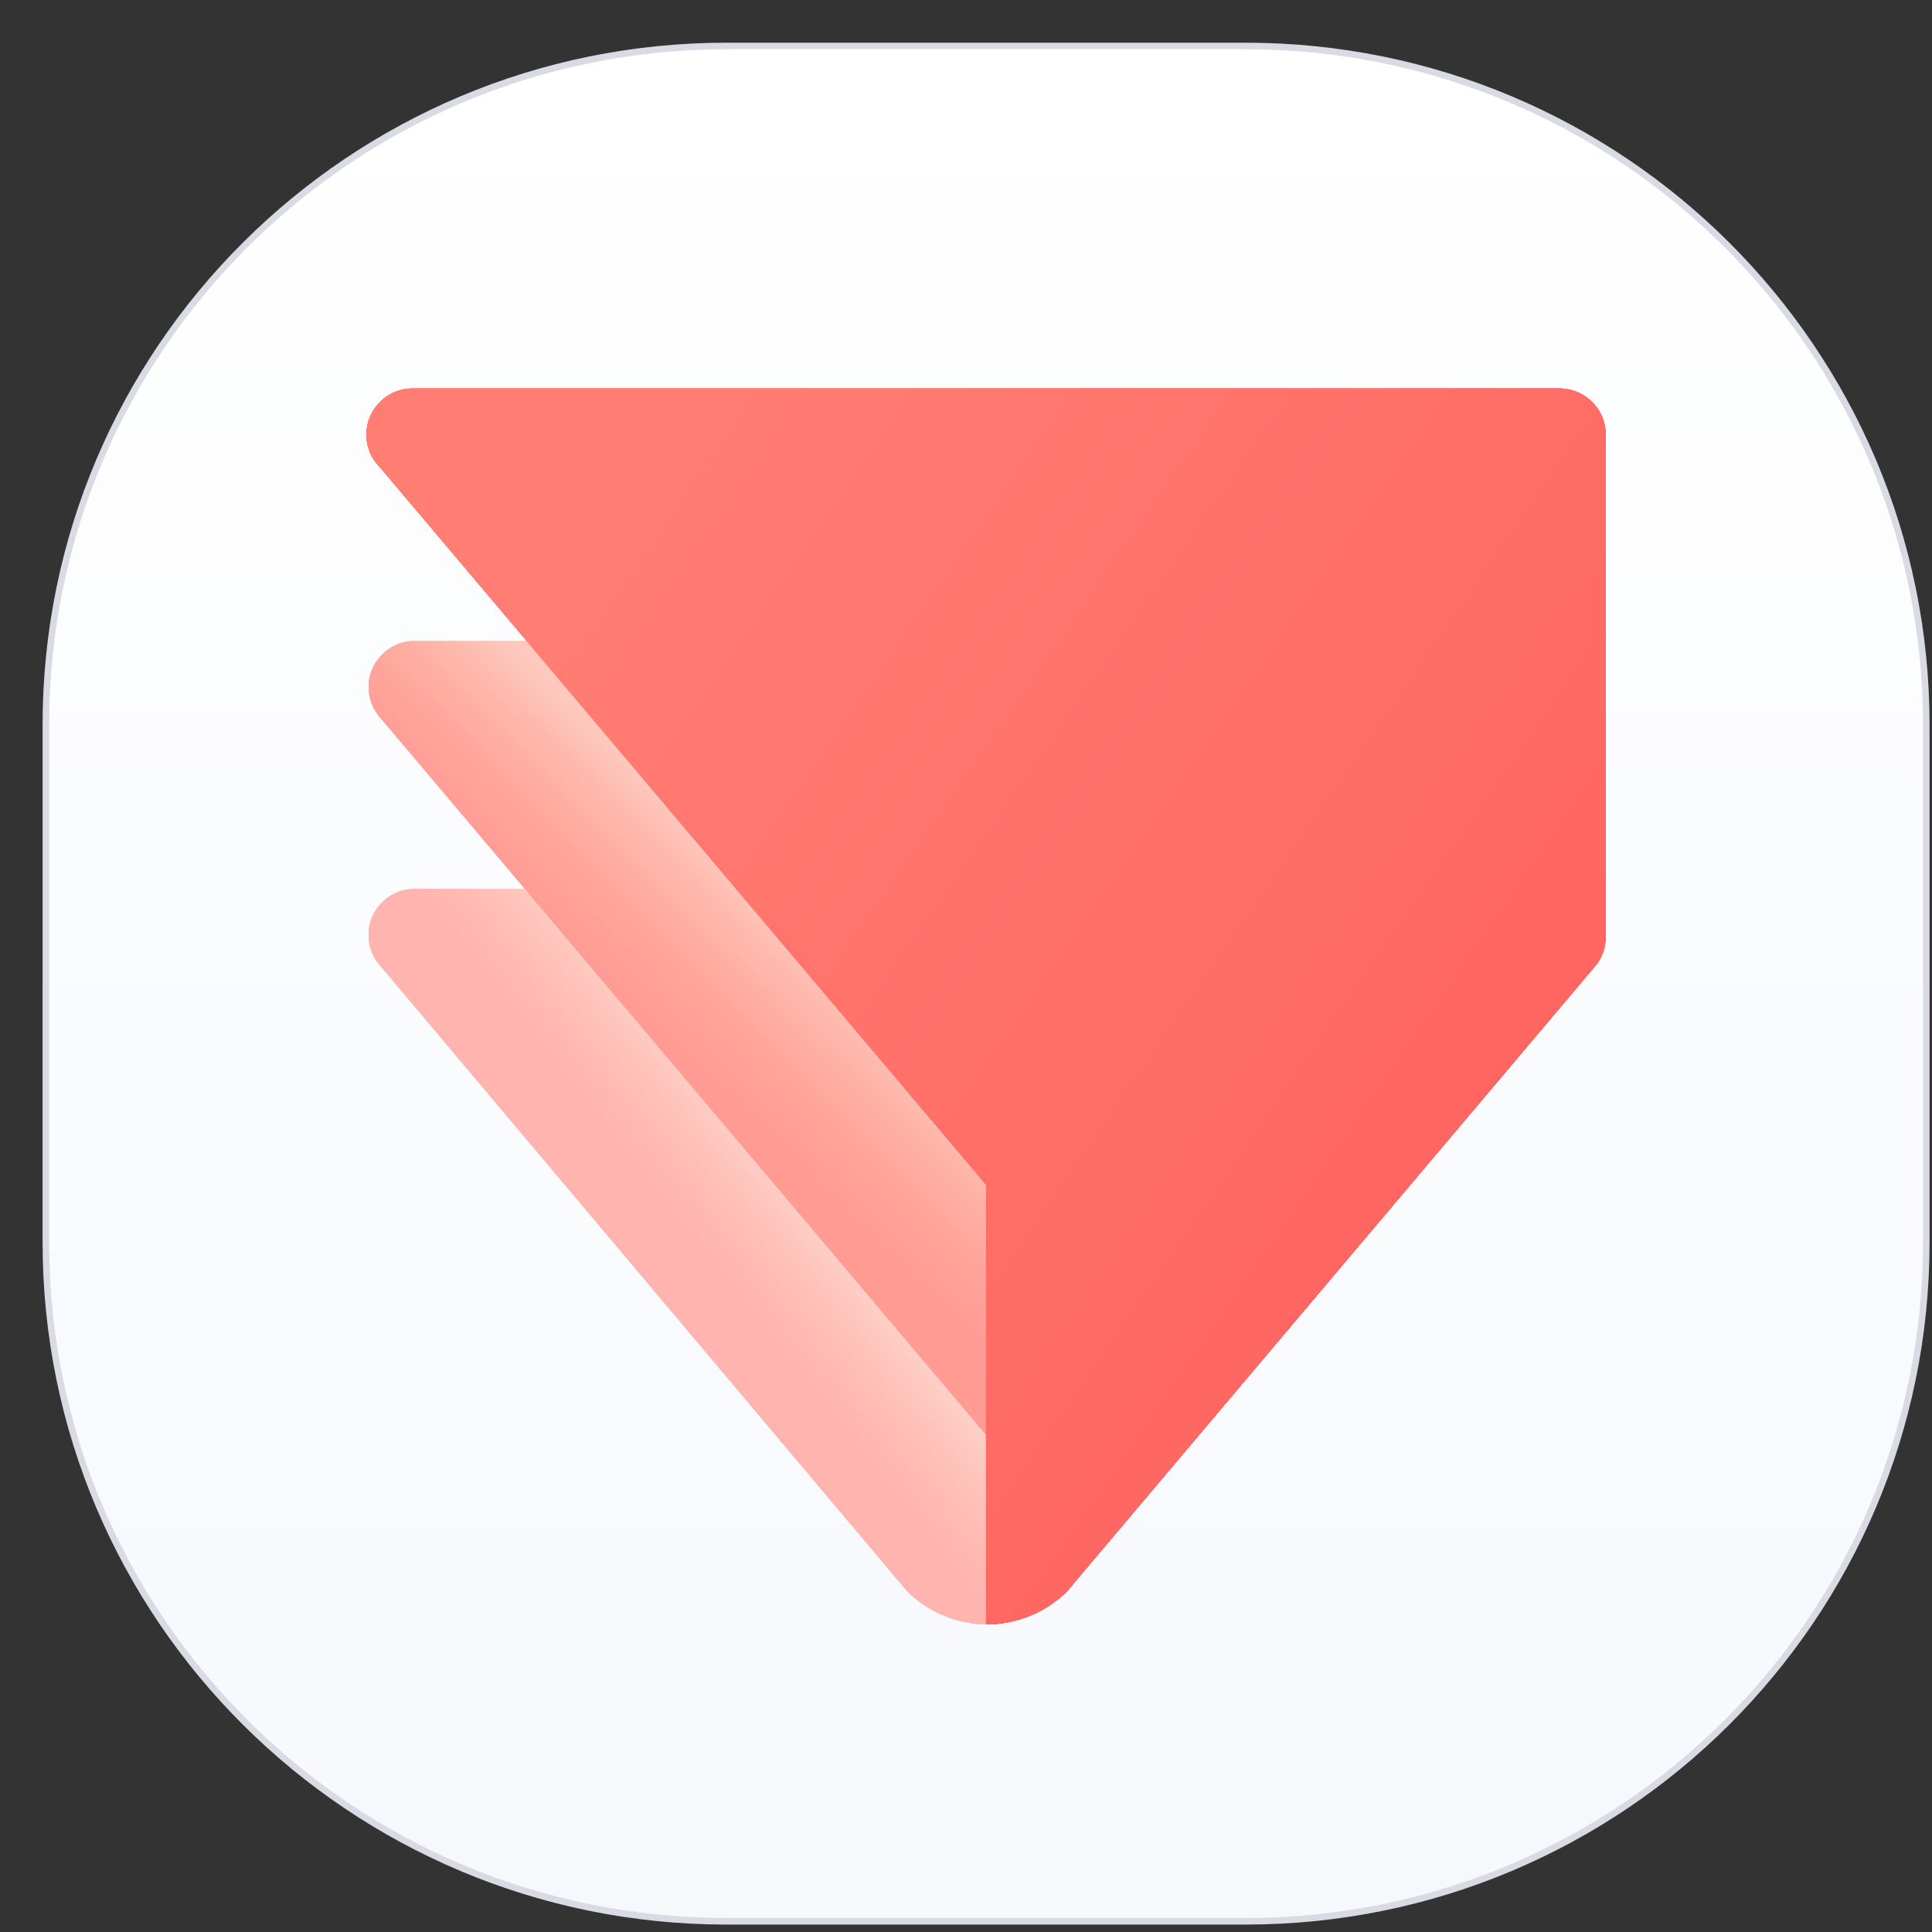 <svg xmlns="http://www.w3.org/2000/svg" width="64" height="64" fill="none" viewBox="0 0 50 50"><rect x="0" y="0" width="50" height="50" fill="#333333" stroke="none"/><path fill="url(#a)" stroke="#D8DBE3" stroke-width=".17" d="M32.233 1.19H18.807c-9.731 0-17.62 7.868-17.62 17.572v13.39c0 9.704 7.889 17.571 17.62 17.571h13.426c9.73 0 17.619-7.867 17.619-17.571v-13.39c0-9.704-7.888-17.572-17.62-17.572Z"/><path fill="url(#b)" fill-rule="evenodd" d="M25.574 37.16v4.879a3 3 0 0 1-2.08-.84q-.004 0-.003-.003l-.404-.48L9.86 25.013a.05.05 0 0 1-.02-.022l-.053-.062-.01-.013a1.1 1.1 0 0 1-.157-.284 1.1 1.1 0 0 1-.08-.391v-.081a1.16 1.16 0 0 1 .32-.774c.216-.233.528-.38.872-.38h2.914l11.926 14.155z" clip-rule="evenodd"/><path fill="url(#c)" fill-rule="evenodd" d="M25.574 37.16v4.879a3 3 0 0 1-2.08-.84q-.004 0-.003-.003l-.404-.48L9.86 25.013a.05.05 0 0 1-.02-.022l-.053-.062-.01-.013a1.1 1.1 0 0 1-.157-.284 1.1 1.1 0 0 1-.08-.391v-.081a1.16 1.16 0 0 1 .32-.774c.216-.233.528-.38.872-.38h2.914l11.926 14.155z" clip-rule="evenodd"/><path fill="url(#d)" fill-opacity=".4" fill-rule="evenodd" d="M25.574 37.16v4.879a3 3 0 0 1-2.08-.84q-.004 0-.003-.003l-.404-.48L13.218 29 9.86 25.014a.05.05 0 0 1-.02-.022l-.053-.062-.01-.013a1.1 1.1 0 0 1-.157-.284 1.1 1.1 0 0 1-.08-.391v-.081a1.16 1.16 0 0 1 .32-.774c.216-.233.528-.38.872-.38h2.914l1.37 1.626 3.68 4.368 6.033 7.16.843 1z" clip-rule="evenodd"/><path fill="url(#e)" fill-rule="evenodd" d="M25.574 30.68v6.513l-.002.002L9.838 18.57a1.2 1.2 0 0 1-.218-.358 1.2 1.2 0 0 1-.08-.394v-.08a1.16 1.16 0 0 1 .32-.77c.214-.236.527-.382.872-.382h2.938z" clip-rule="evenodd"/><path fill="url(#f)" fill-rule="evenodd" d="M25.574 30.68v6.513l-.002.002L9.838 18.57a1.2 1.2 0 0 1-.218-.358 1.2 1.2 0 0 1-.08-.394v-.08a1.16 1.16 0 0 1 .32-.77c.214-.236.527-.382.872-.382h2.938z" clip-rule="evenodd"/><path fill="url(#g)" fill-opacity=".3" fill-rule="evenodd" d="M25.574 30.68v6.513l-.002.002-.842-.998-6.033-7.14-3.68-4.357-1.37-1.624-3.81-4.506a1.2 1.2 0 0 1-.218-.358 1.2 1.2 0 0 1-.08-.394v-.08a1.16 1.16 0 0 1 .32-.77c.215-.236.528-.382.873-.382h2.938l1.373 1.626 4.11 4.864 1.37 1.623 3.68 4.357z" clip-rule="evenodd"/><path fill="url(#h)" fill-rule="evenodd" d="M10.677 10.055c-.344 0-.658.145-.872.382-.192.2-.312.473-.32.77v.078q.005.212.08.395l.01.03a1.1 1.1 0 0 0 .238.358l15.706 18.59v11.38a2.98 2.98 0 0 0 2.08-.838q.004 0 .003-.002l.404-.48 13.247-15.682q.025-.026.047-.056.109-.135.172-.3.081-.2.082-.431V11.245c0-.314-.122-.602-.323-.81a1.18 1.18 0 0 0-.872-.38z" clip-rule="evenodd"/><path fill="url(#i)" fill-rule="evenodd" d="M10.677 10.055c-.344 0-.658.145-.872.382-.192.2-.312.473-.32.77v.078q.005.212.08.395l.01.03a1.1 1.1 0 0 0 .238.358l15.706 18.59v11.38a2.98 2.98 0 0 0 2.08-.838q.004 0 .003-.002l.404-.48 13.247-15.682q.025-.026.047-.056.109-.135.172-.3.081-.2.082-.431V11.245c0-.314-.122-.602-.323-.81a1.18 1.18 0 0 0-.872-.38z" clip-rule="evenodd"/><path fill="url(#j)" fill-rule="evenodd" d="M10.677 10.055c-.344 0-.658.145-.872.382-.192.2-.312.473-.32.77v.078q.005.212.08.395l.01.03a1.1 1.1 0 0 0 .238.358l15.706 18.59v11.38a2.98 2.98 0 0 0 2.08-.838q.004 0 .003-.002l.404-.48 13.247-15.682q.025-.026.047-.056.109-.135.172-.3.081-.2.082-.431V11.245c0-.314-.122-.602-.323-.81a1.18 1.18 0 0 0-.872-.38z" clip-rule="evenodd"/><path fill="url(#k)" fill-rule="evenodd" d="M10.677 10.055c-.344 0-.658.145-.872.382-.192.2-.312.473-.32.77v.078q.005.212.08.395l.01.03a1.1 1.1 0 0 0 .238.358l15.706 18.59v11.38a2.98 2.98 0 0 0 2.08-.838q.004 0 .003-.002l.404-.48 13.247-15.682q.025-.026.047-.056.109-.135.172-.3.081-.2.082-.431V11.245c0-.314-.122-.602-.323-.81a1.18 1.18 0 0 0-.872-.38z" clip-rule="evenodd"/><path fill="url(#l)" fill-rule="evenodd" d="M10.677 10.055c-.344 0-.658.145-.872.382-.192.2-.312.473-.32.77v.078q.005.212.08.395l.01.03a1.1 1.1 0 0 0 .238.358l15.706 18.59v11.38a2.98 2.98 0 0 0 2.08-.838q.004 0 .003-.002l.404-.48 13.247-15.682q.025-.026.047-.056.109-.135.172-.3.081-.2.082-.431V11.245c0-.314-.122-.602-.323-.81a1.18 1.18 0 0 0-.872-.38z" clip-rule="evenodd"/><path fill="url(#m)" fill-rule="evenodd" d="M10.677 10.055c-.344 0-.658.145-.872.382-.192.2-.312.473-.32.77v.078q.005.212.08.395l.01.03a1.1 1.1 0 0 0 .238.358l15.706 18.59v11.38a2.98 2.98 0 0 0 2.08-.838q.004 0 .003-.002l.404-.48 13.247-15.682q.025-.026.047-.056.109-.135.172-.3.081-.2.082-.431V11.245c0-.314-.122-.602-.323-.81a1.18 1.18 0 0 0-.872-.38z" clip-rule="evenodd"/><defs><linearGradient id="a" x1="25.52" x2="25.52" y1="1.052" y2="49.862" gradientUnits="userSpaceOnUse"><stop stop-color="#fff"/><stop offset="1" stop-color="#F6F8FC"/></linearGradient><linearGradient id="b" x1="19.169" x2="16.385" y1="28.515" y2="30.705" gradientUnits="userSpaceOnUse"><stop stop-color="#FFA794" stop-opacity=".3"/><stop offset="1" stop-color="#FF9794"/></linearGradient><linearGradient id="c" x1="19.169" x2="16.385" y1="28.515" y2="30.705" gradientUnits="userSpaceOnUse"><stop stop-color="#FFA794" stop-opacity=".3"/><stop offset="1" stop-color="#FF9794"/></linearGradient><linearGradient id="d" x1="18.931" x2="21.915" y1="35.583" y2="32.909" gradientUnits="userSpaceOnUse"><stop stop-color="#FFDFD7"/><stop offset="1" stop-color="#FFDFD7"/></linearGradient><linearGradient id="e" x1="19.169" x2="16.084" y1="22.552" y2="25.641" gradientUnits="userSpaceOnUse"><stop stop-color="#FFA794" stop-opacity=".3"/><stop offset="1" stop-color="#FF9794"/></linearGradient><linearGradient id="f" x1="19.169" x2="16.084" y1="22.552" y2="25.641" gradientUnits="userSpaceOnUse"><stop stop-color="#FFA794" stop-opacity=".3"/><stop offset="1" stop-color="#FF9794"/></linearGradient><linearGradient id="g" x1="19.822" x2="22.961" y1="30.073" y2="26.867" gradientUnits="userSpaceOnUse"><stop stop-color="#FFA694"/><stop offset="1" stop-color="#FFB7A9"/></linearGradient><linearGradient id="h" x1="35.971" x2="14.333" y1="31.436" y2="16.515" gradientUnits="userSpaceOnUse"><stop stop-color="#FF6661"/><stop offset="1" stop-color="#FF7D73"/></linearGradient><linearGradient id="i" x1="35.971" x2="14.333" y1="31.436" y2="16.515" gradientUnits="userSpaceOnUse"><stop stop-color="#FF6661"/><stop offset="1" stop-color="#FF7D73"/></linearGradient><linearGradient id="j" x1="35.971" x2="14.333" y1="31.436" y2="16.515" gradientUnits="userSpaceOnUse"><stop stop-color="#FF6661"/><stop offset="1" stop-color="#FF7D73"/></linearGradient><linearGradient id="k" x1="35.971" x2="14.333" y1="31.436" y2="16.515" gradientUnits="userSpaceOnUse"><stop stop-color="#FF6661"/><stop offset="1" stop-color="#FF7D73"/></linearGradient><linearGradient id="l" x1="35.971" x2="14.333" y1="31.436" y2="16.515" gradientUnits="userSpaceOnUse"><stop stop-color="#FF6661"/><stop offset="1" stop-color="#FF7D73"/></linearGradient><linearGradient id="m" x1="35.971" x2="14.333" y1="31.436" y2="16.515" gradientUnits="userSpaceOnUse"><stop stop-color="#FF6661"/><stop offset="1" stop-color="#FF7D73"/></linearGradient></defs></svg>